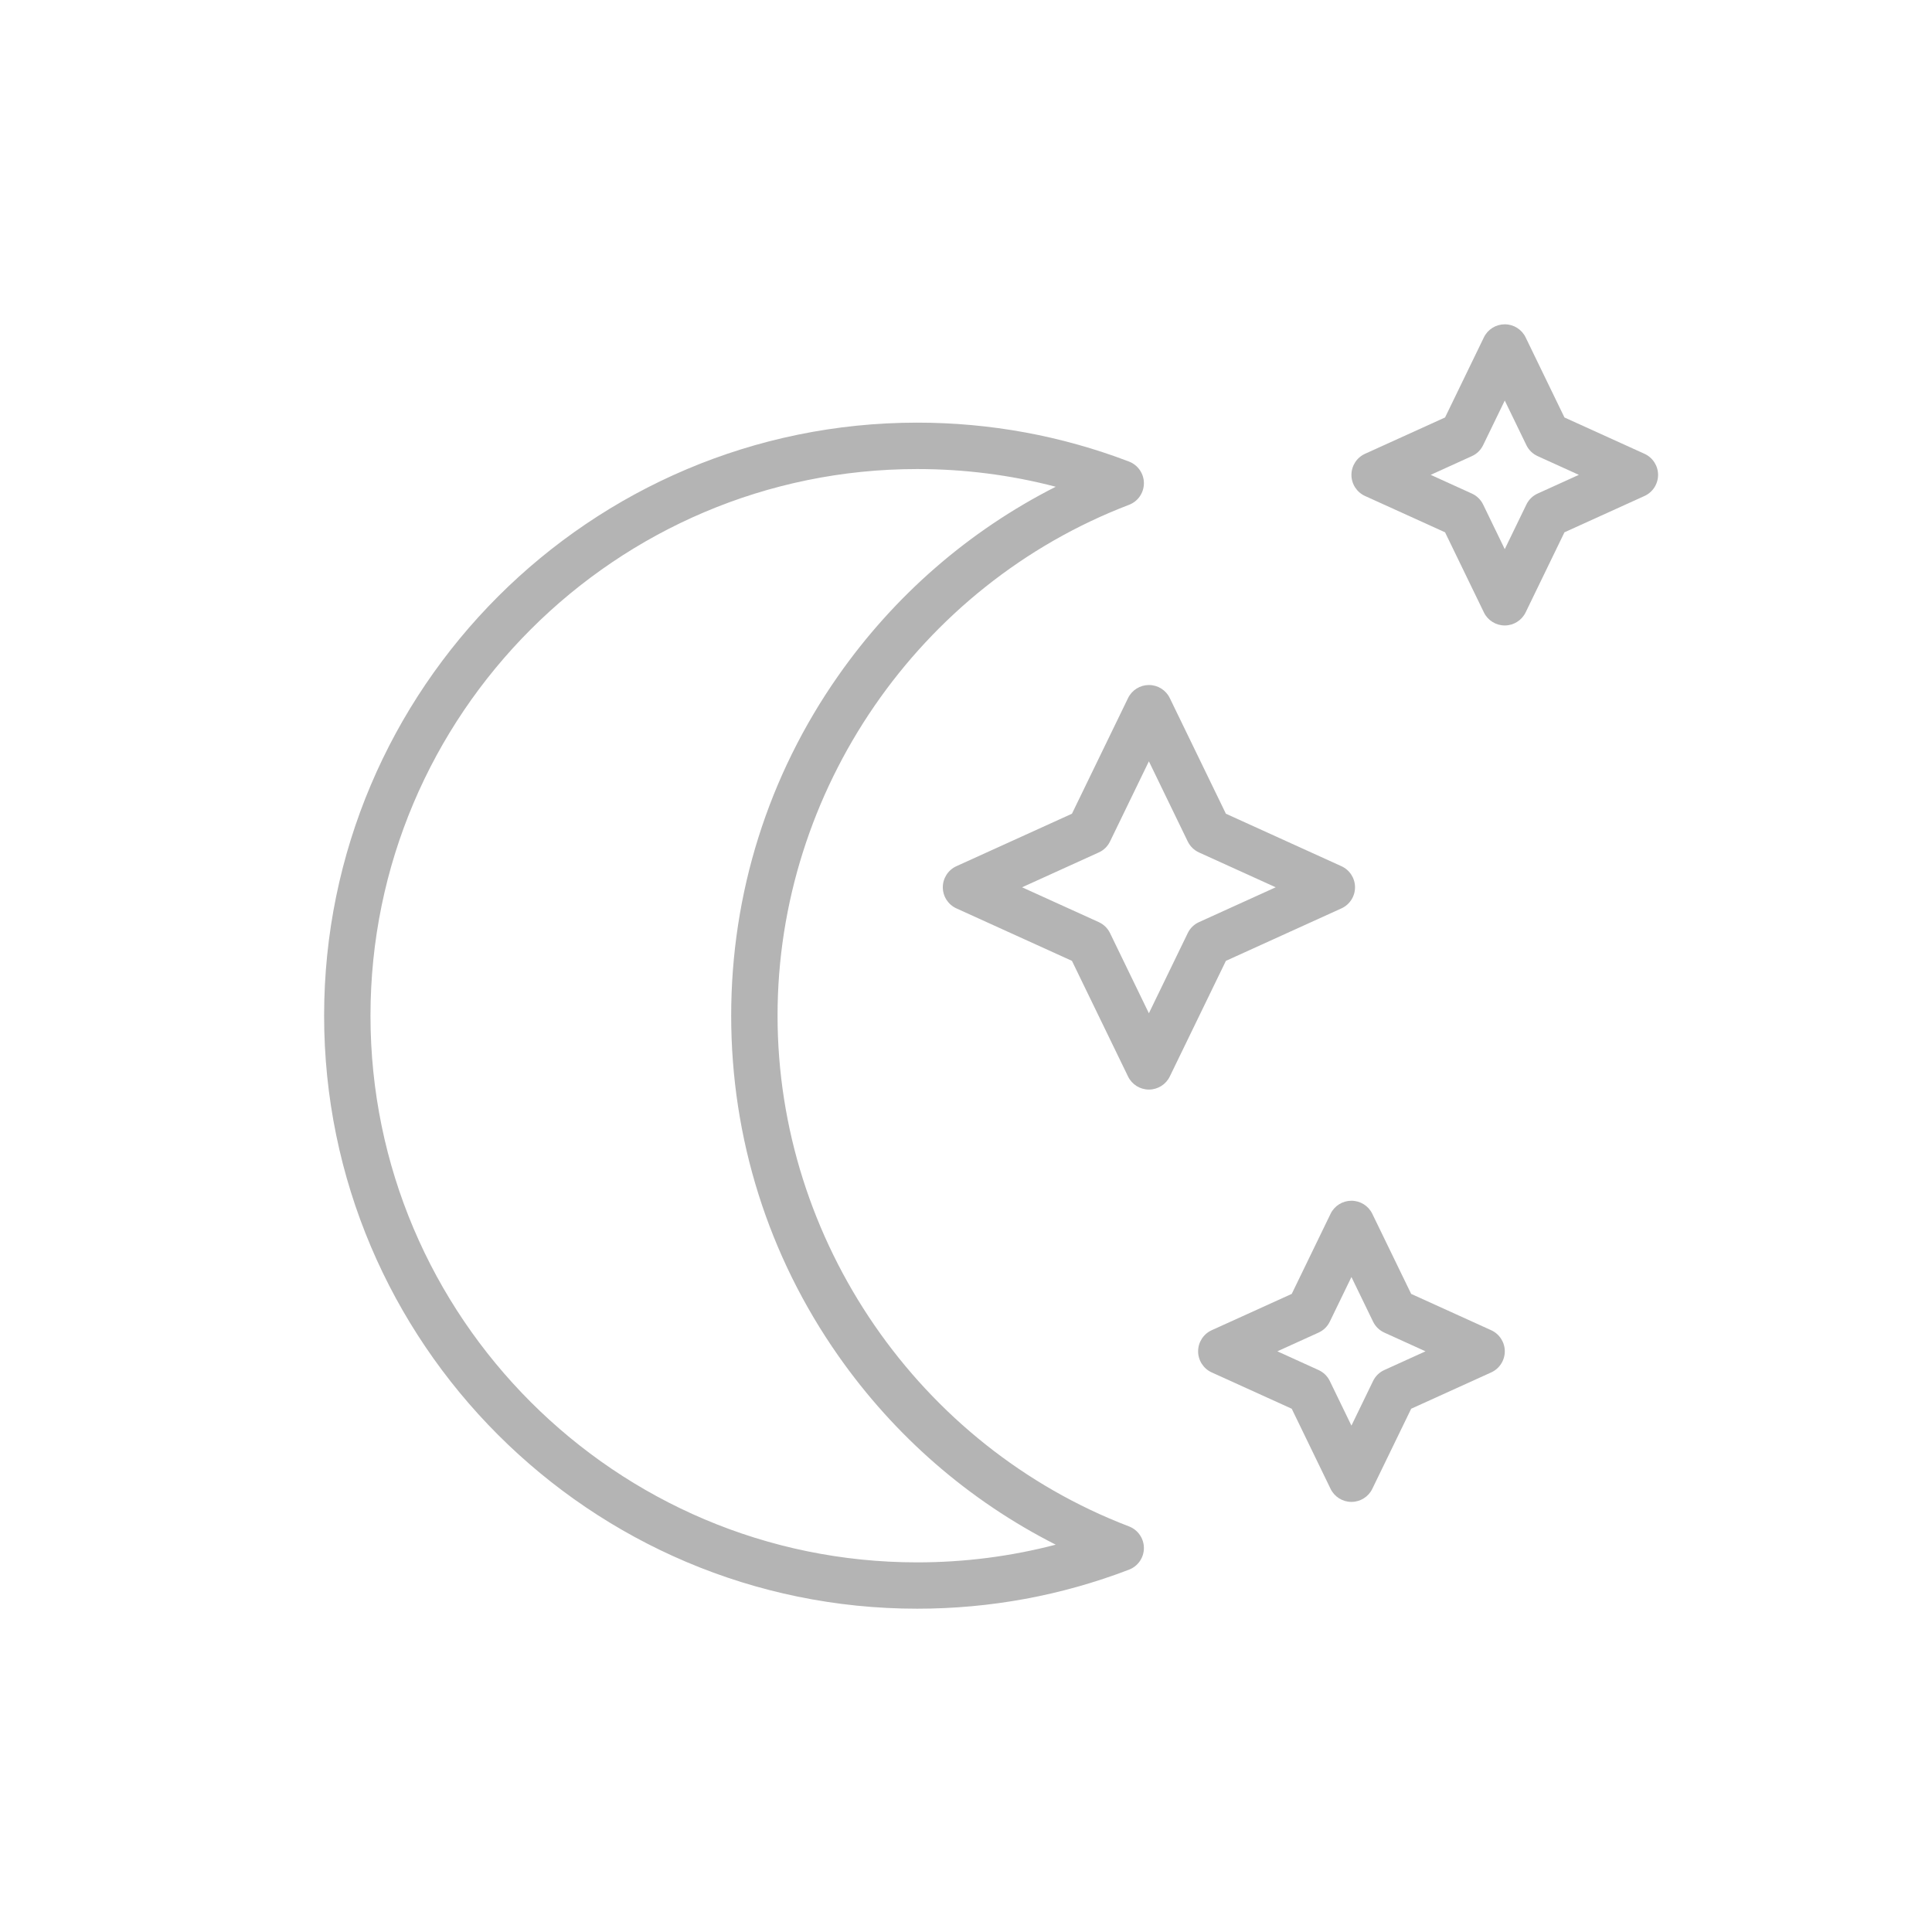 <?xml version="1.0" encoding="utf-8"?>
<!-- Generator: Adobe Illustrator 26.0.0, SVG Export Plug-In . SVG Version: 6.00 Build 0)  -->
<svg version="1.1" id="Warstwa_1" xmlns="http://www.w3.org/2000/svg" xmlns:xlink="http://www.w3.org/1999/xlink" x="0px" y="0px"
	 viewBox="0 0 500 500" style="enable-background:new 0 0 500 500;" xml:space="preserve">
<style type="text/css">
	.st0{fill:#b4b4b4;}
	.st1{fill:#b4b4b4;}
	.st2{fill:#b4b4b4;}
	.st3{fill:none;stroke:#b4b4b4;stroke-width:12;stroke-linecap:round;stroke-linejoin:round;stroke-miterlimit:10;}
</style>
<path class="st0" d="M237.36,416.33c-84.63,0-153.48-68.85-153.48-153.47c0-84.63,68.85-153.48,153.48-153.48
	c18.88,0,37.33,3.39,54.82,10.07c2.32,0.89,3.86,3.12,3.86,5.6c0,2.49-1.53,4.72-3.86,5.6c-54.4,20.81-90.95,73.93-90.95,132.19
	c0,58.26,36.55,111.38,90.95,132.19c2.32,0.89,3.86,3.12,3.86,5.6c0,2.49-1.54,4.72-3.86,5.6
	C274.68,412.94,256.24,416.33,237.36,416.33z M237.36,121.39c-78.01,0-141.48,63.47-141.48,141.48
	c0,78.01,63.47,141.47,141.48,141.47c12.21,0,24.22-1.54,35.86-4.58c-22.42-11.37-41.68-28.07-56.29-48.92
	c-18.12-25.86-27.7-56.28-27.7-87.97c0-31.69,9.58-62.11,27.7-87.98c14.61-20.86,33.88-37.55,56.29-48.92
	C261.58,122.92,249.57,121.39,237.36,121.39z"/>
<path class="st2" d="M297.34,281.98c-2.3,0-4.4-1.31-5.4-3.38l-14.52-29.93l-29.9-13.58c-2.14-0.97-3.52-3.11-3.52-5.46
	s1.38-4.49,3.52-5.46l29.9-13.58l14.52-29.93c1-2.07,3.1-3.38,5.4-3.38s4.4,1.31,5.4,3.38l14.52,29.93l29.9,13.58
	c2.14,0.97,3.52,3.11,3.52,5.46s-1.38,4.49-3.52,5.46l-29.9,13.58l-14.52,29.93C301.73,280.67,299.63,281.98,297.34,281.98z
	 M264.51,229.63l19.84,9.01c1.28,0.58,2.31,1.58,2.92,2.84l10.06,20.75l10.06-20.75c0.61-1.26,1.64-2.27,2.92-2.84l19.84-9.01
	l-19.84-9.01c-1.28-0.58-2.31-1.59-2.92-2.84l-10.06-20.75l-10.06,20.75c-0.61,1.26-1.64,2.27-2.92,2.84L264.51,229.63z"/>
<path class="st2" d="M349.75,388.69L349.75,388.69c-2.3,0-4.4-1.31-5.4-3.38l-10.05-20.73l-20.71-9.4
	c-2.14-0.97-3.52-3.11-3.52-5.46s1.38-4.49,3.52-5.46l20.71-9.4l10.05-20.73c1-2.07,3.1-3.38,5.4-3.38s4.4,1.31,5.4,3.38
	l10.06,20.73l20.71,9.4c2.14,0.97,3.52,3.11,3.52,5.46s-1.38,4.49-3.52,5.46l-20.71,9.4l-10.06,20.73
	C354.15,387.38,352.05,388.69,349.75,388.69z M330.58,349.72l10.65,4.84c1.28,0.58,2.31,1.58,2.92,2.84l5.6,11.55l5.6-11.55
	c0.61-1.26,1.64-2.27,2.92-2.84l10.65-4.84l-10.65-4.84c-1.28-0.58-2.31-1.58-2.92-2.84l-5.6-11.55l-5.6,11.55
	c-0.61,1.26-1.64,2.27-2.92,2.84L330.58,349.72z"/>
<path class="st2" d="M389.43,161.87c-2.3,0-4.4-1.31-5.4-3.38l-10.05-20.73l-20.71-9.4c-2.14-0.97-3.52-3.11-3.52-5.46
	s1.38-4.49,3.52-5.46l20.71-9.4l10.05-20.73c1-2.07,3.1-3.38,5.4-3.38s4.4,1.31,5.4,3.38l10.05,20.73l20.71,9.4
	c2.14,0.97,3.52,3.11,3.52,5.46s-1.38,4.49-3.52,5.46l-20.71,9.4l-10.05,20.73C393.83,160.55,391.73,161.87,389.43,161.87z
	 M370.26,122.89l10.65,4.84c1.28,0.58,2.31,1.58,2.92,2.84l5.6,11.55l5.6-11.55c0.61-1.26,1.64-2.27,2.92-2.84l10.65-4.84
	l-10.65-4.84c-1.28-0.58-2.31-1.58-2.92-2.84l-5.6-11.55l-5.6,11.55c-0.61,1.26-1.64,2.27-2.92,2.84L370.26,122.89z"/>
</svg>
